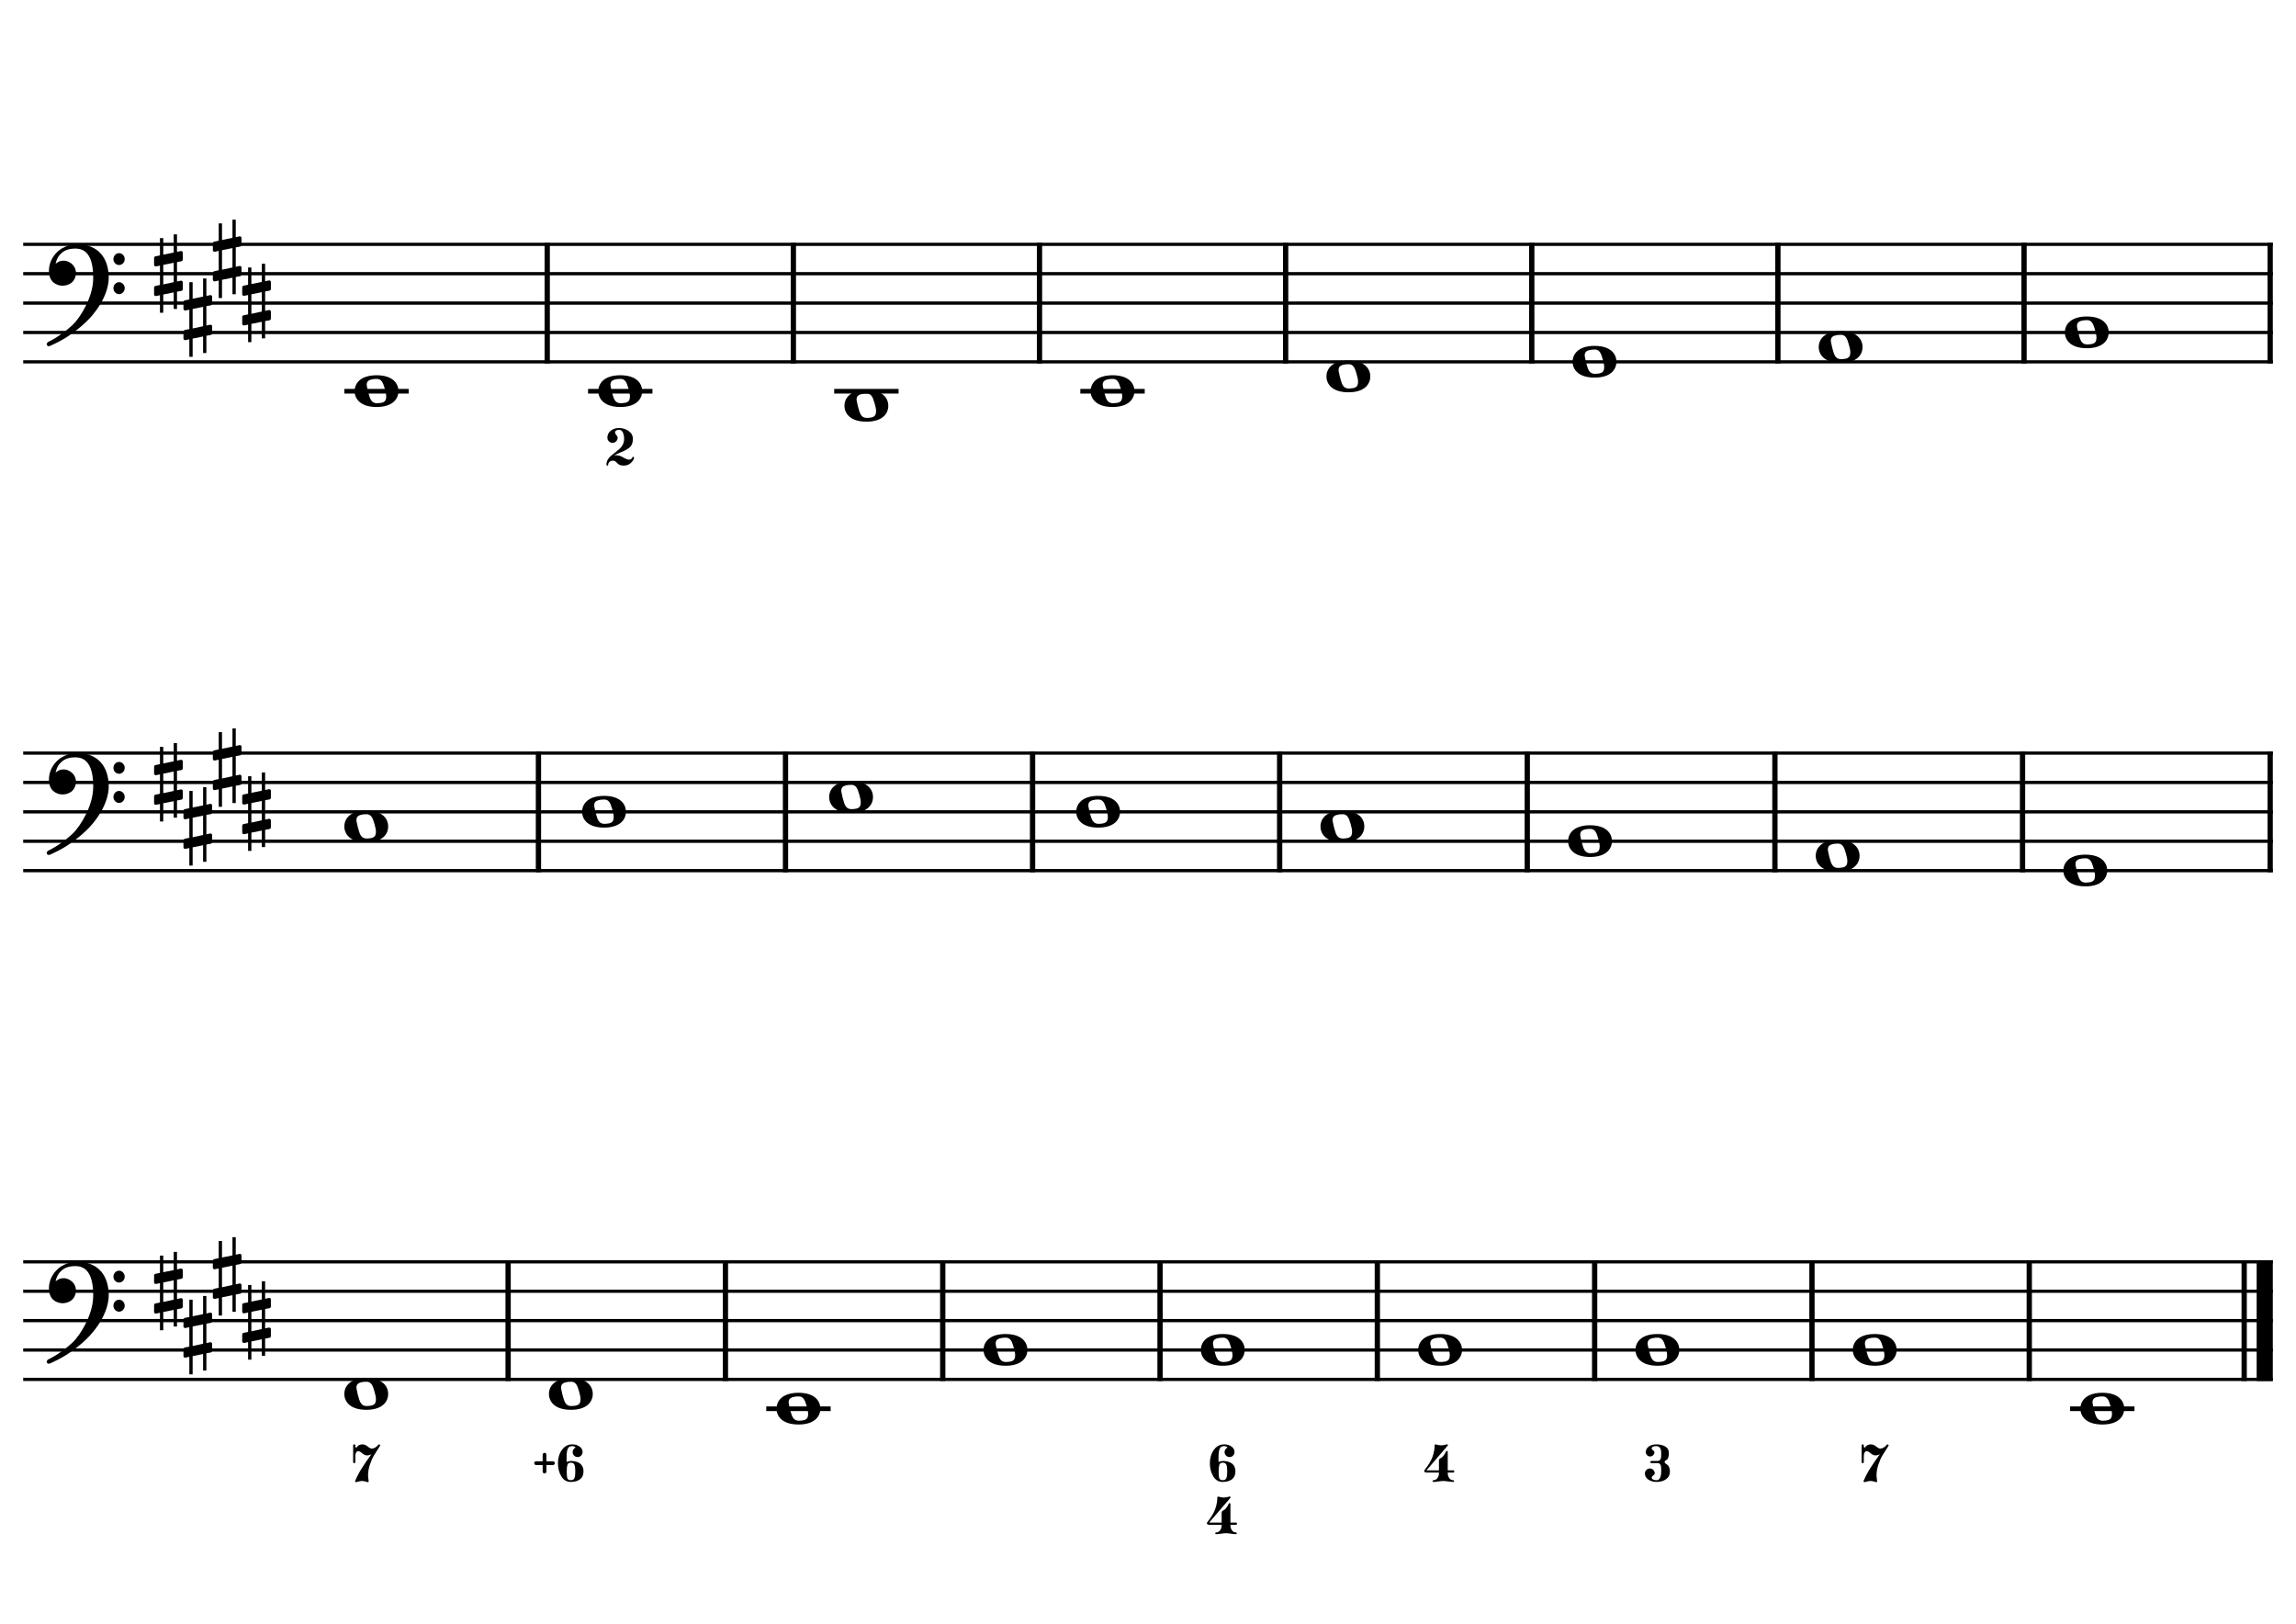 <?xml version="1.0" encoding="UTF-8" standalone="no"?>
<svg width="4209.44px" height="2976.38px" viewBox="0 0 4209.44 2976.38"
 xmlns="http://www.w3.org/2000/svg" xmlns:xlink="http://www.w3.org/1999/xlink" version="1.2" baseProfile="tiny">
<title>Exercices Accords Glissants (6)</title>
<desc>Generated by MuseScore 3.6.2</desc>
<polyline class="StaffLines" fill="none" stroke="#000000" stroke-width="5.92" stroke-linejoin="bevel" points="42.52,447.874 4166.93,447.874"/>
<polyline class="StaffLines" fill="none" stroke="#000000" stroke-width="5.92" stroke-linejoin="bevel" points="42.52,501.732 4166.93,501.732"/>
<polyline class="StaffLines" fill="none" stroke="#000000" stroke-width="5.92" stroke-linejoin="bevel" points="42.52,555.59 4166.93,555.59"/>
<polyline class="StaffLines" fill="none" stroke="#000000" stroke-width="5.92" stroke-linejoin="bevel" points="42.52,609.449 4166.93,609.449"/>
<polyline class="StaffLines" fill="none" stroke="#000000" stroke-width="5.92" stroke-linejoin="bevel" points="42.52,663.307 4166.93,663.307"/>
<polyline class="StaffLines" fill="none" stroke="#000000" stroke-width="5.92" stroke-linejoin="bevel" points="42.52,1380.47 4166.93,1380.47"/>
<polyline class="StaffLines" fill="none" stroke="#000000" stroke-width="5.92" stroke-linejoin="bevel" points="42.52,1434.33 4166.93,1434.33"/>
<polyline class="StaffLines" fill="none" stroke="#000000" stroke-width="5.92" stroke-linejoin="bevel" points="42.52,1488.19 4166.93,1488.19"/>
<polyline class="StaffLines" fill="none" stroke="#000000" stroke-width="5.92" stroke-linejoin="bevel" points="42.52,1542.05 4166.93,1542.05"/>
<polyline class="StaffLines" fill="none" stroke="#000000" stroke-width="5.92" stroke-linejoin="bevel" points="42.52,1595.91 4166.93,1595.91"/>
<polyline class="StaffLines" fill="none" stroke="#000000" stroke-width="5.92" stroke-linejoin="bevel" points="42.52,2313.07 4166.93,2313.07"/>
<polyline class="StaffLines" fill="none" stroke="#000000" stroke-width="5.92" stroke-linejoin="bevel" points="42.52,2366.93 4166.93,2366.93"/>
<polyline class="StaffLines" fill="none" stroke="#000000" stroke-width="5.92" stroke-linejoin="bevel" points="42.52,2420.79 4166.93,2420.79"/>
<polyline class="StaffLines" fill="none" stroke="#000000" stroke-width="5.92" stroke-linejoin="bevel" points="42.52,2474.65 4166.93,2474.65"/>
<polyline class="StaffLines" fill="none" stroke="#000000" stroke-width="5.92" stroke-linejoin="bevel" points="42.52,2528.51 4166.93,2528.51"/>
<polyline class="BarLine" fill="none" stroke="#000000" stroke-width="9.69" stroke-linejoin="bevel" points="1003.27,444.912 1003.27,666.269"/>
<polyline class="BarLine" fill="none" stroke="#000000" stroke-width="9.69" stroke-linejoin="bevel" points="1454.53,444.912 1454.53,666.269"/>
<polyline class="BarLine" fill="none" stroke="#000000" stroke-width="9.69" stroke-linejoin="bevel" points="1905.79,444.912 1905.79,666.269"/>
<polyline class="BarLine" fill="none" stroke="#000000" stroke-width="9.69" stroke-linejoin="bevel" points="2357.05,444.912 2357.05,666.269"/>
<polyline class="BarLine" fill="none" stroke="#000000" stroke-width="9.69" stroke-linejoin="bevel" points="2808.31,444.912 2808.31,666.269"/>
<polyline class="BarLine" fill="none" stroke="#000000" stroke-width="9.69" stroke-linejoin="bevel" points="3259.57,444.912 3259.57,666.269"/>
<polyline class="BarLine" fill="none" stroke="#000000" stroke-width="9.69" stroke-linejoin="bevel" points="3710.83,444.912 3710.83,666.269"/>
<polyline class="BarLine" fill="none" stroke="#000000" stroke-width="9.69" stroke-linejoin="bevel" points="4162.08,444.912 4162.08,666.269"/>
<polyline class="BarLine" fill="none" stroke="#000000" stroke-width="9.69" stroke-linejoin="bevel" points="987.164,1377.51 987.164,1598.87"/>
<polyline class="BarLine" fill="none" stroke="#000000" stroke-width="9.69" stroke-linejoin="bevel" points="1440.13,1377.51 1440.13,1598.87"/>
<polyline class="BarLine" fill="none" stroke="#000000" stroke-width="9.69" stroke-linejoin="bevel" points="1893.1,1377.51 1893.1,1598.87"/>
<polyline class="BarLine" fill="none" stroke="#000000" stroke-width="9.69" stroke-linejoin="bevel" points="2346.07,1377.51 2346.07,1598.87"/>
<polyline class="BarLine" fill="none" stroke="#000000" stroke-width="9.69" stroke-linejoin="bevel" points="2800.07,1377.51 2800.07,1598.87"/>
<polyline class="BarLine" fill="none" stroke="#000000" stroke-width="9.69" stroke-linejoin="bevel" points="3254.08,1377.51 3254.08,1598.87"/>
<polyline class="BarLine" fill="none" stroke="#000000" stroke-width="9.69" stroke-linejoin="bevel" points="3708.08,1377.51 3708.08,1598.87"/>
<polyline class="BarLine" fill="none" stroke="#000000" stroke-width="9.69" stroke-linejoin="bevel" points="4162.08,1377.51 4162.08,1598.87"/>
<polyline class="BarLine" fill="none" stroke="#000000" stroke-width="9.69" stroke-linejoin="bevel" points="931.569,2310.11 931.569,2531.47"/>
<polyline class="BarLine" fill="none" stroke="#000000" stroke-width="9.69" stroke-linejoin="bevel" points="1329.98,2310.11 1329.98,2531.47"/>
<polyline class="BarLine" fill="none" stroke="#000000" stroke-width="9.69" stroke-linejoin="bevel" points="1728.39,2310.11 1728.39,2531.47"/>
<polyline class="BarLine" fill="none" stroke="#000000" stroke-width="9.69" stroke-linejoin="bevel" points="2126.79,2310.11 2126.79,2531.47"/>
<polyline class="BarLine" fill="none" stroke="#000000" stroke-width="9.69" stroke-linejoin="bevel" points="2525.2,2310.11 2525.2,2531.47"/>
<polyline class="BarLine" fill="none" stroke="#000000" stroke-width="9.69" stroke-linejoin="bevel" points="2923.61,2310.11 2923.61,2531.47"/>
<polyline class="BarLine" fill="none" stroke="#000000" stroke-width="9.69" stroke-linejoin="bevel" points="3322.02,2310.11 3322.02,2531.47"/>
<polyline class="BarLine" fill="none" stroke="#000000" stroke-width="9.69" stroke-linejoin="bevel" points="3720.43,2310.11 3720.43,2531.47"/>
<polyline class="BarLine" fill="none" stroke="#000000" stroke-width="9.69" stroke-linejoin="bevel" points="4114.42,2310.11 4114.42,2531.47"/>
<polyline class="BarLine" fill="none" stroke="#000000" stroke-width="29.62" stroke-linejoin="bevel" points="4152.12,2310.11 4152.12,2531.47"/>
<polyline class="LedgerLine" fill="none" stroke="#000000" stroke-width="8.62" stroke-linejoin="bevel" points="631.291,717.165 749.342,717.165"/>
<polyline class="LedgerLine" fill="none" stroke="#000000" stroke-width="8.62" stroke-linejoin="bevel" points="1078.13,717.165 1196.18,717.165"/>
<polyline class="LedgerLine" fill="none" stroke="#000000" stroke-width="8.62" stroke-linejoin="bevel" points="1529.39,717.165 1647.44,717.165"/>
<polyline class="LedgerLine" fill="none" stroke="#000000" stroke-width="8.62" stroke-linejoin="bevel" points="1980.65,717.165 2098.7,717.165"/>
<polyline class="LedgerLine" fill="none" stroke="#000000" stroke-width="8.62" stroke-linejoin="bevel" points="1404.84,2582.36 1522.89,2582.36"/>
<polyline class="LedgerLine" fill="none" stroke="#000000" stroke-width="8.62" stroke-linejoin="bevel" points="3795.29,2582.36 3913.34,2582.36"/>
<path class="Note" transform="matrix(2.154,0,0,2.154,650.142,717.165)" d="M18.7,-13.6 C4.9,-13.6 0,-6.6 0,-0.1 C0,6.4 4.9,13.4 18.7,13.4 C32.5,13.4 37.3,6.4 37.3,-0.1 C37.3,-6.6 32.5,-13.6 18.7,-13.6 M10.4,-4.5 C10.3,-4.9 10.3,-5.3 10.3,-5.7 C10.3,-6.5 10.5,-7.3 10.9,-8 C11.6,-9 12.8,-9.7 14.3,-10 C15.6,-10.3 16.3,-10.5 18.9,-10.5 L19,-10.5 C23,-10.5 24.3,-6.8 25.4,-3 L25.7,-2 C26.5,0.6 26.9,2.8 26.9,4.5 C26.9,5.7 26.7,6.8 26.3,7.6 C25.7,8.7 24.7,9.4 23,9.8 C22.1,10 20.6,10.1 20.6,10.1 C20.1,10.1 19.7,10.2 19.3,10.2 C16.1,10.2 14.1,9 12.7,4.7 C11.5,1 11.3,-0.1 10.4,-4.5"/>
<path class="Note" transform="matrix(2.154,0,0,2.154,1096.98,717.165)" d="M18.7,-13.6 C4.9,-13.6 0,-6.6 0,-0.1 C0,6.4 4.9,13.4 18.7,13.4 C32.5,13.4 37.3,6.4 37.3,-0.1 C37.3,-6.6 32.5,-13.6 18.7,-13.6 M10.4,-4.5 C10.3,-4.9 10.3,-5.3 10.3,-5.7 C10.3,-6.5 10.5,-7.3 10.9,-8 C11.6,-9 12.8,-9.7 14.3,-10 C15.6,-10.3 16.3,-10.5 18.9,-10.5 L19,-10.5 C23,-10.5 24.3,-6.8 25.4,-3 L25.7,-2 C26.5,0.6 26.9,2.8 26.9,4.5 C26.9,5.7 26.7,6.8 26.3,7.6 C25.7,8.7 24.7,9.4 23,9.8 C22.1,10 20.6,10.1 20.6,10.1 C20.1,10.1 19.7,10.2 19.3,10.2 C16.1,10.2 14.1,9 12.7,4.7 C11.5,1 11.3,-0.1 10.4,-4.5"/>
<path class="Note" transform="matrix(2.154,0,0,2.154,1548.24,744.094)" d="M18.7,-13.6 C4.9,-13.6 0,-6.6 0,-0.1 C0,6.4 4.9,13.4 18.7,13.4 C32.5,13.4 37.3,6.4 37.3,-0.1 C37.3,-6.6 32.5,-13.6 18.7,-13.6 M10.4,-4.5 C10.3,-4.9 10.3,-5.3 10.3,-5.7 C10.3,-6.5 10.5,-7.3 10.9,-8 C11.6,-9 12.8,-9.7 14.3,-10 C15.6,-10.3 16.3,-10.5 18.9,-10.5 L19,-10.5 C23,-10.5 24.3,-6.8 25.4,-3 L25.7,-2 C26.5,0.6 26.9,2.8 26.9,4.5 C26.9,5.7 26.7,6.8 26.3,7.6 C25.7,8.7 24.7,9.4 23,9.8 C22.1,10 20.6,10.1 20.6,10.1 C20.1,10.1 19.7,10.2 19.3,10.2 C16.1,10.2 14.1,9 12.7,4.7 C11.5,1 11.3,-0.1 10.4,-4.5"/>
<path class="Note" transform="matrix(2.154,0,0,2.154,1999.5,717.165)" d="M18.7,-13.6 C4.9,-13.6 0,-6.6 0,-0.1 C0,6.4 4.9,13.4 18.7,13.4 C32.5,13.4 37.3,6.4 37.3,-0.1 C37.3,-6.6 32.5,-13.6 18.7,-13.6 M10.4,-4.5 C10.3,-4.9 10.3,-5.3 10.3,-5.7 C10.3,-6.5 10.5,-7.3 10.9,-8 C11.6,-9 12.8,-9.7 14.3,-10 C15.6,-10.3 16.3,-10.5 18.9,-10.5 L19,-10.5 C23,-10.5 24.3,-6.8 25.4,-3 L25.7,-2 C26.5,0.6 26.9,2.8 26.9,4.5 C26.9,5.7 26.7,6.8 26.3,7.6 C25.7,8.7 24.7,9.4 23,9.8 C22.1,10 20.6,10.1 20.6,10.1 C20.1,10.1 19.7,10.2 19.3,10.2 C16.1,10.2 14.1,9 12.7,4.7 C11.5,1 11.3,-0.1 10.4,-4.5"/>
<path class="Note" transform="matrix(2.154,0,0,2.154,2431.91,690.236)" d="M18.7,-13.6 C4.9,-13.6 0,-6.6 0,-0.1 C0,6.4 4.9,13.4 18.7,13.4 C32.5,13.4 37.3,6.4 37.3,-0.1 C37.3,-6.6 32.5,-13.6 18.7,-13.6 M10.4,-4.5 C10.3,-4.9 10.3,-5.3 10.3,-5.7 C10.3,-6.5 10.5,-7.3 10.9,-8 C11.6,-9 12.8,-9.7 14.3,-10 C15.6,-10.3 16.3,-10.5 18.9,-10.5 L19,-10.5 C23,-10.5 24.3,-6.8 25.4,-3 L25.7,-2 C26.5,0.6 26.9,2.8 26.9,4.5 C26.9,5.7 26.7,6.8 26.3,7.6 C25.7,8.7 24.7,9.4 23,9.8 C22.1,10 20.6,10.1 20.6,10.1 C20.1,10.1 19.7,10.2 19.3,10.2 C16.1,10.2 14.1,9 12.7,4.7 C11.5,1 11.3,-0.1 10.4,-4.5"/>
<path class="Note" transform="matrix(2.154,0,0,2.154,2883.17,663.307)" d="M18.7,-13.6 C4.9,-13.6 0,-6.6 0,-0.1 C0,6.4 4.9,13.4 18.7,13.4 C32.5,13.4 37.3,6.4 37.3,-0.1 C37.3,-6.6 32.5,-13.6 18.7,-13.6 M10.4,-4.5 C10.3,-4.9 10.3,-5.3 10.3,-5.7 C10.3,-6.5 10.5,-7.3 10.9,-8 C11.6,-9 12.8,-9.7 14.3,-10 C15.6,-10.3 16.3,-10.5 18.9,-10.5 L19,-10.5 C23,-10.5 24.3,-6.8 25.4,-3 L25.7,-2 C26.5,0.6 26.9,2.8 26.9,4.5 C26.9,5.7 26.7,6.8 26.3,7.6 C25.7,8.7 24.7,9.4 23,9.8 C22.1,10 20.6,10.1 20.6,10.1 C20.1,10.1 19.7,10.2 19.3,10.2 C16.1,10.2 14.1,9 12.7,4.7 C11.5,1 11.3,-0.1 10.4,-4.5"/>
<path class="Note" transform="matrix(2.154,0,0,2.154,3334.43,636.378)" d="M18.7,-13.6 C4.9,-13.6 0,-6.6 0,-0.1 C0,6.4 4.9,13.4 18.7,13.4 C32.5,13.4 37.3,6.4 37.3,-0.1 C37.3,-6.6 32.5,-13.6 18.7,-13.6 M10.4,-4.5 C10.3,-4.9 10.3,-5.3 10.3,-5.7 C10.3,-6.5 10.5,-7.3 10.9,-8 C11.6,-9 12.8,-9.7 14.3,-10 C15.6,-10.3 16.3,-10.5 18.9,-10.5 L19,-10.5 C23,-10.5 24.3,-6.8 25.4,-3 L25.7,-2 C26.5,0.6 26.9,2.8 26.9,4.5 C26.9,5.7 26.7,6.8 26.3,7.6 C25.7,8.7 24.7,9.4 23,9.8 C22.1,10 20.6,10.1 20.6,10.1 C20.1,10.1 19.7,10.2 19.3,10.2 C16.1,10.2 14.1,9 12.7,4.7 C11.5,1 11.3,-0.1 10.4,-4.5"/>
<path class="Note" transform="matrix(2.154,0,0,2.154,3785.69,609.449)" d="M18.7,-13.6 C4.9,-13.6 0,-6.6 0,-0.1 C0,6.4 4.9,13.4 18.7,13.4 C32.5,13.4 37.3,6.4 37.3,-0.1 C37.3,-6.6 32.5,-13.6 18.7,-13.6 M10.4,-4.5 C10.3,-4.9 10.3,-5.3 10.3,-5.7 C10.3,-6.5 10.5,-7.3 10.9,-8 C11.6,-9 12.8,-9.7 14.3,-10 C15.6,-10.3 16.3,-10.5 18.9,-10.5 L19,-10.5 C23,-10.5 24.3,-6.8 25.4,-3 L25.7,-2 C26.5,0.6 26.9,2.8 26.9,4.5 C26.9,5.7 26.7,6.8 26.3,7.6 C25.7,8.7 24.7,9.4 23,9.8 C22.1,10 20.6,10.1 20.6,10.1 C20.1,10.1 19.7,10.2 19.3,10.2 C16.1,10.2 14.1,9 12.7,4.7 C11.5,1 11.3,-0.1 10.4,-4.5"/>
<path class="Note" transform="matrix(2.154,0,0,2.154,631.291,1515.12)" d="M18.7,-13.6 C4.9,-13.6 0,-6.6 0,-0.1 C0,6.4 4.9,13.4 18.7,13.4 C32.5,13.4 37.3,6.4 37.3,-0.1 C37.3,-6.6 32.5,-13.6 18.7,-13.6 M10.4,-4.5 C10.3,-4.9 10.3,-5.3 10.3,-5.7 C10.3,-6.5 10.5,-7.3 10.9,-8 C11.6,-9 12.8,-9.7 14.3,-10 C15.6,-10.3 16.3,-10.5 18.9,-10.5 L19,-10.5 C23,-10.5 24.3,-6.8 25.4,-3 L25.7,-2 C26.5,0.6 26.9,2.8 26.9,4.5 C26.9,5.7 26.7,6.8 26.3,7.6 C25.7,8.7 24.7,9.4 23,9.8 C22.1,10 20.6,10.1 20.6,10.1 C20.1,10.1 19.7,10.2 19.3,10.2 C16.1,10.2 14.1,9 12.7,4.7 C11.5,1 11.3,-0.1 10.4,-4.5"/>
<path class="Note" transform="matrix(2.154,0,0,2.154,1067.2,1488.19)" d="M18.7,-13.6 C4.9,-13.6 0,-6.6 0,-0.1 C0,6.4 4.9,13.4 18.7,13.4 C32.5,13.4 37.3,6.4 37.3,-0.1 C37.3,-6.6 32.5,-13.6 18.7,-13.6 M10.4,-4.5 C10.3,-4.9 10.3,-5.3 10.3,-5.7 C10.3,-6.5 10.5,-7.3 10.9,-8 C11.6,-9 12.8,-9.7 14.3,-10 C15.6,-10.3 16.3,-10.5 18.9,-10.5 L19,-10.5 C23,-10.5 24.3,-6.8 25.4,-3 L25.7,-2 C26.5,0.6 26.9,2.8 26.9,4.5 C26.9,5.7 26.7,6.8 26.3,7.6 C25.7,8.7 24.7,9.4 23,9.8 C22.1,10 20.6,10.1 20.6,10.1 C20.1,10.1 19.7,10.2 19.3,10.2 C16.1,10.2 14.1,9 12.7,4.7 C11.5,1 11.3,-0.1 10.4,-4.5"/>
<path class="Note" transform="matrix(2.154,0,0,2.154,1520.17,1461.26)" d="M18.7,-13.6 C4.9,-13.6 0,-6.6 0,-0.1 C0,6.4 4.9,13.4 18.7,13.4 C32.5,13.4 37.3,6.4 37.3,-0.1 C37.3,-6.6 32.5,-13.6 18.7,-13.6 M10.4,-4.5 C10.3,-4.9 10.3,-5.3 10.3,-5.7 C10.3,-6.5 10.5,-7.3 10.9,-8 C11.6,-9 12.8,-9.7 14.3,-10 C15.6,-10.3 16.3,-10.5 18.9,-10.5 L19,-10.5 C23,-10.5 24.3,-6.8 25.4,-3 L25.7,-2 C26.5,0.6 26.9,2.8 26.9,4.5 C26.9,5.7 26.7,6.8 26.3,7.6 C25.7,8.7 24.7,9.4 23,9.8 C22.1,10 20.6,10.1 20.6,10.1 C20.1,10.1 19.7,10.2 19.3,10.2 C16.1,10.2 14.1,9 12.7,4.7 C11.5,1 11.3,-0.1 10.4,-4.5"/>
<path class="Note" transform="matrix(2.154,0,0,2.154,1973.14,1488.19)" d="M18.7,-13.6 C4.9,-13.6 0,-6.6 0,-0.1 C0,6.4 4.9,13.4 18.7,13.4 C32.5,13.4 37.3,6.4 37.3,-0.1 C37.3,-6.6 32.5,-13.6 18.7,-13.6 M10.4,-4.5 C10.3,-4.9 10.3,-5.3 10.3,-5.7 C10.3,-6.5 10.5,-7.3 10.9,-8 C11.6,-9 12.8,-9.7 14.3,-10 C15.6,-10.3 16.3,-10.5 18.9,-10.5 L19,-10.5 C23,-10.5 24.3,-6.8 25.4,-3 L25.7,-2 C26.5,0.6 26.9,2.8 26.9,4.5 C26.9,5.7 26.7,6.8 26.3,7.6 C25.7,8.7 24.7,9.4 23,9.8 C22.1,10 20.6,10.1 20.6,10.1 C20.1,10.1 19.7,10.2 19.3,10.2 C16.1,10.2 14.1,9 12.7,4.7 C11.5,1 11.3,-0.1 10.4,-4.5"/>
<path class="Note" transform="matrix(2.154,0,0,2.154,2420.93,1515.12)" d="M18.7,-13.6 C4.9,-13.6 0,-6.6 0,-0.1 C0,6.4 4.9,13.4 18.7,13.4 C32.5,13.4 37.3,6.4 37.3,-0.1 C37.3,-6.6 32.5,-13.6 18.7,-13.6 M10.4,-4.5 C10.3,-4.9 10.3,-5.3 10.3,-5.7 C10.3,-6.5 10.5,-7.3 10.9,-8 C11.6,-9 12.8,-9.7 14.3,-10 C15.6,-10.3 16.3,-10.5 18.9,-10.5 L19,-10.5 C23,-10.5 24.3,-6.8 25.4,-3 L25.7,-2 C26.5,0.6 26.9,2.8 26.9,4.5 C26.9,5.7 26.7,6.8 26.3,7.6 C25.7,8.7 24.7,9.4 23,9.8 C22.1,10 20.6,10.1 20.6,10.1 C20.1,10.1 19.7,10.2 19.3,10.2 C16.1,10.2 14.1,9 12.7,4.7 C11.5,1 11.3,-0.1 10.4,-4.5"/>
<path class="Note" transform="matrix(2.154,0,0,2.154,2874.94,1542.05)" d="M18.7,-13.6 C4.9,-13.6 0,-6.6 0,-0.1 C0,6.4 4.9,13.4 18.7,13.4 C32.5,13.4 37.3,6.4 37.3,-0.1 C37.3,-6.6 32.5,-13.6 18.7,-13.6 M10.4,-4.5 C10.3,-4.9 10.3,-5.3 10.3,-5.7 C10.3,-6.5 10.5,-7.3 10.9,-8 C11.6,-9 12.8,-9.7 14.3,-10 C15.6,-10.3 16.3,-10.5 18.9,-10.5 L19,-10.5 C23,-10.5 24.3,-6.8 25.4,-3 L25.7,-2 C26.5,0.6 26.9,2.8 26.9,4.5 C26.9,5.7 26.7,6.8 26.3,7.6 C25.7,8.7 24.7,9.4 23,9.8 C22.1,10 20.6,10.1 20.6,10.1 C20.1,10.1 19.7,10.2 19.3,10.2 C16.1,10.2 14.1,9 12.7,4.7 C11.5,1 11.3,-0.1 10.4,-4.5"/>
<path class="Note" transform="matrix(2.154,0,0,2.154,3328.94,1568.98)" d="M18.7,-13.6 C4.9,-13.6 0,-6.6 0,-0.1 C0,6.4 4.9,13.4 18.7,13.4 C32.5,13.4 37.3,6.4 37.3,-0.1 C37.3,-6.6 32.5,-13.6 18.7,-13.6 M10.4,-4.5 C10.3,-4.9 10.3,-5.3 10.3,-5.7 C10.3,-6.5 10.5,-7.3 10.9,-8 C11.6,-9 12.8,-9.7 14.3,-10 C15.6,-10.3 16.3,-10.5 18.9,-10.5 L19,-10.5 C23,-10.5 24.3,-6.8 25.4,-3 L25.7,-2 C26.5,0.6 26.9,2.8 26.9,4.5 C26.9,5.7 26.7,6.8 26.3,7.6 C25.7,8.7 24.7,9.4 23,9.8 C22.1,10 20.6,10.1 20.6,10.1 C20.1,10.1 19.7,10.2 19.3,10.2 C16.1,10.2 14.1,9 12.7,4.7 C11.5,1 11.3,-0.1 10.4,-4.5"/>
<path class="Note" transform="matrix(2.154,0,0,2.154,3782.94,1595.91)" d="M18.7,-13.6 C4.9,-13.6 0,-6.6 0,-0.1 C0,6.4 4.9,13.4 18.7,13.4 C32.5,13.4 37.3,6.4 37.3,-0.1 C37.3,-6.6 32.5,-13.6 18.7,-13.6 M10.4,-4.5 C10.3,-4.9 10.3,-5.3 10.3,-5.7 C10.3,-6.5 10.5,-7.3 10.9,-8 C11.6,-9 12.8,-9.7 14.3,-10 C15.6,-10.3 16.3,-10.5 18.9,-10.5 L19,-10.5 C23,-10.5 24.3,-6.8 25.4,-3 L25.7,-2 C26.5,0.6 26.9,2.8 26.9,4.5 C26.9,5.7 26.7,6.8 26.3,7.6 C25.7,8.7 24.7,9.4 23,9.8 C22.1,10 20.6,10.1 20.6,10.1 C20.1,10.1 19.7,10.2 19.3,10.2 C16.1,10.2 14.1,9 12.7,4.7 C11.5,1 11.3,-0.1 10.4,-4.5"/>
<path class="Note" transform="matrix(2.154,0,0,2.154,631.291,2555.43)" d="M18.7,-13.6 C4.9,-13.6 0,-6.6 0,-0.1 C0,6.4 4.9,13.4 18.7,13.4 C32.5,13.4 37.3,6.4 37.3,-0.1 C37.3,-6.6 32.5,-13.6 18.7,-13.6 M10.4,-4.5 C10.3,-4.9 10.3,-5.3 10.3,-5.7 C10.3,-6.5 10.5,-7.3 10.9,-8 C11.6,-9 12.8,-9.7 14.3,-10 C15.6,-10.3 16.3,-10.5 18.9,-10.5 L19,-10.5 C23,-10.5 24.3,-6.8 25.4,-3 L25.7,-2 C26.5,0.6 26.9,2.8 26.9,4.5 C26.9,5.7 26.7,6.8 26.3,7.6 C25.7,8.7 24.7,9.4 23,9.8 C22.1,10 20.6,10.1 20.6,10.1 C20.1,10.1 19.7,10.2 19.3,10.2 C16.1,10.2 14.1,9 12.7,4.7 C11.5,1 11.3,-0.1 10.4,-4.5"/>
<path class="Note" transform="matrix(2.154,0,0,2.154,1006.43,2555.43)" d="M18.7,-13.6 C4.9,-13.6 0,-6.6 0,-0.1 C0,6.4 4.9,13.4 18.7,13.4 C32.5,13.4 37.3,6.4 37.3,-0.1 C37.3,-6.6 32.5,-13.6 18.7,-13.6 M10.4,-4.5 C10.3,-4.9 10.3,-5.3 10.3,-5.7 C10.3,-6.5 10.5,-7.3 10.9,-8 C11.6,-9 12.8,-9.7 14.3,-10 C15.6,-10.3 16.3,-10.5 18.9,-10.5 L19,-10.5 C23,-10.5 24.3,-6.8 25.4,-3 L25.7,-2 C26.5,0.6 26.9,2.8 26.9,4.5 C26.9,5.7 26.7,6.8 26.3,7.6 C25.7,8.7 24.7,9.4 23,9.8 C22.1,10 20.6,10.1 20.6,10.1 C20.1,10.1 19.7,10.2 19.3,10.2 C16.1,10.2 14.1,9 12.7,4.7 C11.5,1 11.3,-0.1 10.4,-4.5"/>
<path class="Note" transform="matrix(2.154,0,0,2.154,1423.69,2582.36)" d="M18.7,-13.6 C4.9,-13.6 0,-6.6 0,-0.1 C0,6.4 4.9,13.4 18.7,13.4 C32.5,13.4 37.3,6.4 37.3,-0.1 C37.3,-6.6 32.5,-13.6 18.7,-13.6 M10.4,-4.5 C10.3,-4.9 10.3,-5.3 10.3,-5.7 C10.3,-6.5 10.5,-7.3 10.9,-8 C11.6,-9 12.8,-9.7 14.3,-10 C15.6,-10.3 16.3,-10.5 18.9,-10.5 L19,-10.5 C23,-10.5 24.3,-6.8 25.4,-3 L25.7,-2 C26.5,0.6 26.9,2.8 26.9,4.5 C26.9,5.7 26.7,6.8 26.3,7.6 C25.7,8.7 24.7,9.4 23,9.8 C22.1,10 20.6,10.1 20.6,10.1 C20.1,10.1 19.7,10.2 19.3,10.2 C16.1,10.2 14.1,9 12.7,4.7 C11.5,1 11.3,-0.1 10.4,-4.5"/>
<path class="Note" transform="matrix(2.154,0,0,2.154,1803.25,2474.65)" d="M18.7,-13.6 C4.9,-13.6 0,-6.6 0,-0.1 C0,6.4 4.9,13.4 18.7,13.4 C32.5,13.4 37.3,6.4 37.3,-0.1 C37.3,-6.6 32.5,-13.6 18.7,-13.6 M10.4,-4.5 C10.3,-4.9 10.3,-5.3 10.3,-5.7 C10.3,-6.5 10.5,-7.3 10.9,-8 C11.6,-9 12.8,-9.7 14.3,-10 C15.6,-10.3 16.3,-10.5 18.9,-10.5 L19,-10.5 C23,-10.5 24.3,-6.8 25.4,-3 L25.7,-2 C26.5,0.6 26.9,2.8 26.9,4.5 C26.9,5.7 26.7,6.8 26.3,7.6 C25.7,8.7 24.7,9.4 23,9.8 C22.1,10 20.6,10.1 20.6,10.1 C20.1,10.1 19.7,10.2 19.3,10.2 C16.1,10.2 14.1,9 12.7,4.7 C11.5,1 11.3,-0.1 10.4,-4.5"/>
<path class="Note" transform="matrix(2.154,0,0,2.154,2201.66,2474.65)" d="M18.7,-13.6 C4.9,-13.6 0,-6.6 0,-0.1 C0,6.4 4.9,13.4 18.7,13.4 C32.5,13.4 37.3,6.4 37.3,-0.1 C37.3,-6.6 32.5,-13.6 18.7,-13.6 M10.4,-4.5 C10.3,-4.9 10.3,-5.3 10.3,-5.7 C10.3,-6.5 10.5,-7.3 10.9,-8 C11.6,-9 12.8,-9.7 14.3,-10 C15.6,-10.3 16.3,-10.5 18.9,-10.5 L19,-10.5 C23,-10.5 24.3,-6.8 25.4,-3 L25.7,-2 C26.5,0.6 26.9,2.8 26.9,4.5 C26.9,5.7 26.7,6.8 26.3,7.6 C25.7,8.7 24.7,9.4 23,9.8 C22.1,10 20.6,10.1 20.6,10.1 C20.1,10.1 19.7,10.2 19.3,10.2 C16.1,10.2 14.1,9 12.7,4.7 C11.5,1 11.3,-0.1 10.4,-4.5"/>
<path class="Note" transform="matrix(2.154,0,0,2.154,2600.07,2474.65)" d="M18.7,-13.6 C4.9,-13.6 0,-6.6 0,-0.1 C0,6.4 4.9,13.4 18.7,13.4 C32.5,13.4 37.3,6.4 37.3,-0.1 C37.3,-6.6 32.5,-13.6 18.7,-13.6 M10.4,-4.5 C10.3,-4.9 10.3,-5.3 10.3,-5.7 C10.3,-6.5 10.5,-7.3 10.9,-8 C11.6,-9 12.8,-9.7 14.3,-10 C15.6,-10.3 16.3,-10.5 18.9,-10.5 L19,-10.5 C23,-10.5 24.3,-6.8 25.4,-3 L25.7,-2 C26.5,0.6 26.9,2.8 26.9,4.5 C26.9,5.7 26.7,6.8 26.3,7.6 C25.7,8.7 24.7,9.4 23,9.8 C22.1,10 20.6,10.1 20.6,10.1 C20.1,10.1 19.7,10.2 19.3,10.2 C16.1,10.2 14.1,9 12.7,4.7 C11.5,1 11.3,-0.1 10.4,-4.5"/>
<path class="Note" transform="matrix(2.154,0,0,2.154,2998.47,2474.65)" d="M18.7,-13.6 C4.9,-13.6 0,-6.6 0,-0.1 C0,6.4 4.9,13.4 18.7,13.4 C32.5,13.4 37.3,6.4 37.3,-0.1 C37.3,-6.6 32.5,-13.6 18.7,-13.6 M10.4,-4.5 C10.3,-4.9 10.3,-5.3 10.3,-5.7 C10.3,-6.5 10.5,-7.3 10.9,-8 C11.6,-9 12.8,-9.7 14.3,-10 C15.6,-10.3 16.3,-10.5 18.9,-10.5 L19,-10.5 C23,-10.5 24.3,-6.8 25.4,-3 L25.7,-2 C26.5,0.6 26.9,2.8 26.9,4.5 C26.9,5.7 26.7,6.8 26.3,7.6 C25.7,8.7 24.7,9.4 23,9.8 C22.1,10 20.6,10.1 20.6,10.1 C20.1,10.1 19.7,10.2 19.3,10.2 C16.1,10.2 14.1,9 12.7,4.7 C11.5,1 11.3,-0.1 10.4,-4.5"/>
<path class="Note" transform="matrix(2.154,0,0,2.154,3396.88,2474.65)" d="M18.7,-13.6 C4.9,-13.6 0,-6.6 0,-0.1 C0,6.4 4.9,13.4 18.7,13.4 C32.5,13.4 37.3,6.4 37.3,-0.1 C37.3,-6.6 32.5,-13.6 18.7,-13.6 M10.4,-4.5 C10.3,-4.9 10.3,-5.3 10.3,-5.7 C10.3,-6.5 10.5,-7.3 10.9,-8 C11.6,-9 12.8,-9.7 14.3,-10 C15.6,-10.3 16.3,-10.5 18.9,-10.5 L19,-10.5 C23,-10.5 24.3,-6.8 25.4,-3 L25.7,-2 C26.5,0.6 26.9,2.8 26.9,4.5 C26.9,5.7 26.7,6.8 26.3,7.6 C25.7,8.7 24.7,9.4 23,9.8 C22.1,10 20.6,10.1 20.6,10.1 C20.1,10.1 19.7,10.2 19.3,10.2 C16.1,10.2 14.1,9 12.7,4.7 C11.5,1 11.3,-0.1 10.4,-4.5"/>
<path class="Note" transform="matrix(2.154,0,0,2.154,3814.14,2582.36)" d="M18.7,-13.6 C4.9,-13.6 0,-6.6 0,-0.1 C0,6.4 4.9,13.4 18.7,13.4 C32.5,13.4 37.3,6.4 37.3,-0.1 C37.3,-6.6 32.5,-13.6 18.7,-13.6 M10.4,-4.5 C10.3,-4.9 10.3,-5.3 10.3,-5.7 C10.3,-6.5 10.5,-7.3 10.9,-8 C11.6,-9 12.8,-9.7 14.3,-10 C15.6,-10.3 16.3,-10.5 18.9,-10.5 L19,-10.5 C23,-10.5 24.3,-6.8 25.4,-3 L25.7,-2 C26.5,0.6 26.9,2.8 26.9,4.5 C26.9,5.7 26.7,6.8 26.3,7.6 C25.7,8.7 24.7,9.4 23,9.8 C22.1,10 20.6,10.1 20.6,10.1 C20.1,10.1 19.7,10.2 19.3,10.2 C16.1,10.2 14.1,9 12.7,4.7 C11.5,1 11.3,-0.1 10.4,-4.5"/>
<path class="Clef" transform="matrix(2.154,0,0,2.154,85.606,501.732)" d="M25.4,-25.1 C17.8,-25.1 11.7,-20.7 11.6,-20.7 C5.8,-16.4 3.5,-11.3 2.6,-7.8 C2.1,-6 1.9,-4.2 1.9,-2.5 C1.9,-0.1 2.3,2.1 3.2,4 C4.4,6.7 6.7,8.6 9.7,9.6 C10.9,10 12.2,10.2 13.5,10.2 C15.7,10.2 18,9.6 19.9,8.5 C23,6.8 24.9,3.2 24.9,-0.7 C24.9,-4.2 23.1,-7.4 20.1,-9.3 C18,-10.7 16,-11.1 14.3,-11.1 C13.1,-11.1 12,-10.9 11.1,-10.6 C10.1,-10.2 8.4,-9.2 7.6,-8.5 C7.9,-10.4 9.1,-13.3 10.2,-14.9 C11.3,-16.5 13.5,-18.5 15.2,-19.4 C17.7,-20.8 20.9,-21.4 24.4,-21.4 C34.6,-21.4 39.6,-13.2 39.6,3.6 C39.6,12.9 36.1,21.8 33.1,27.7 C29.8,34.3 25.4,40.6 21.5,44.1 C11.1,53.6 1.3,58.1 1.2,58.1 C1.2,58.1 -0.3,59 0.1,60.5 C0.4,61.5 1.3,61.7 1.9,61.7 C2,61.7 2.3,61.6 2.4,61.6 C2.5,61.6 13.9,56.9 23,49.8 C28.1,46.1 32.7,42.1 36.7,37.8 C40.3,33.9 43.4,29.7 45.9,25.5 C50.3,18 52.8,10.2 52.8,3.5 C52.8,-4.8 50.6,-11.7 46.5,-16.6 C41.8,-22.2 34.7,-25.1 25.4,-25.1 M56.8,-12.4 C56.8,-9.6 59,-7.4 61.6,-7.4 C64.2,-7.4 66.4,-9.6 66.4,-12.4 C66.4,-15.2 64.2,-17.5 61.6,-17.5 C59,-17.5 56.8,-15.2 56.8,-12.4 M56.8,12.3 C56.8,15.1 59,17.4 61.6,17.4 C64.2,17.4 66.4,15.1 66.4,12.3 C66.4,9.5 64.2,7.2 61.6,7.2 C59,7.2 56.8,9.5 56.8,12.3"/>
<path class="Clef" transform="matrix(2.154,0,0,2.154,85.606,1434.33)" d="M25.4,-25.1 C17.8,-25.1 11.7,-20.7 11.6,-20.7 C5.8,-16.4 3.5,-11.3 2.6,-7.8 C2.1,-6 1.9,-4.2 1.9,-2.5 C1.9,-0.1 2.3,2.1 3.2,4 C4.4,6.7 6.7,8.6 9.7,9.6 C10.9,10 12.2,10.2 13.5,10.2 C15.7,10.2 18,9.6 19.9,8.5 C23,6.8 24.9,3.2 24.9,-0.7 C24.9,-4.2 23.1,-7.4 20.1,-9.3 C18,-10.7 16,-11.1 14.3,-11.1 C13.1,-11.1 12,-10.9 11.1,-10.6 C10.1,-10.2 8.4,-9.2 7.6,-8.5 C7.9,-10.4 9.1,-13.3 10.2,-14.9 C11.3,-16.5 13.5,-18.5 15.2,-19.4 C17.7,-20.8 20.9,-21.4 24.4,-21.4 C34.6,-21.4 39.6,-13.2 39.6,3.6 C39.6,12.9 36.1,21.8 33.1,27.7 C29.8,34.3 25.4,40.6 21.5,44.1 C11.1,53.6 1.3,58.1 1.2,58.1 C1.2,58.1 -0.3,59 0.1,60.5 C0.4,61.5 1.3,61.7 1.9,61.7 C2,61.7 2.3,61.6 2.4,61.6 C2.5,61.6 13.9,56.9 23,49.8 C28.1,46.1 32.7,42.1 36.7,37.8 C40.3,33.9 43.4,29.7 45.9,25.5 C50.3,18 52.8,10.2 52.8,3.5 C52.8,-4.8 50.6,-11.7 46.5,-16.6 C41.8,-22.2 34.7,-25.1 25.4,-25.1 M56.8,-12.4 C56.8,-9.6 59,-7.4 61.6,-7.4 C64.2,-7.4 66.4,-9.6 66.4,-12.4 C66.4,-15.2 64.2,-17.5 61.6,-17.5 C59,-17.5 56.8,-15.2 56.8,-12.4 M56.8,12.3 C56.8,15.1 59,17.4 61.6,17.4 C64.2,17.4 66.4,15.1 66.4,12.3 C66.4,9.5 64.2,7.2 61.6,7.2 C59,7.2 56.8,9.5 56.8,12.3"/>
<path class="Clef" transform="matrix(2.154,0,0,2.154,85.606,2366.93)" d="M25.4,-25.1 C17.8,-25.1 11.7,-20.7 11.6,-20.7 C5.8,-16.4 3.5,-11.3 2.6,-7.8 C2.1,-6 1.9,-4.2 1.9,-2.5 C1.9,-0.1 2.3,2.1 3.2,4 C4.4,6.7 6.7,8.6 9.7,9.6 C10.9,10 12.2,10.2 13.5,10.2 C15.7,10.2 18,9.6 19.9,8.5 C23,6.8 24.9,3.2 24.9,-0.7 C24.9,-4.2 23.1,-7.4 20.1,-9.3 C18,-10.7 16,-11.1 14.3,-11.1 C13.1,-11.1 12,-10.9 11.1,-10.6 C10.1,-10.2 8.4,-9.2 7.6,-8.5 C7.9,-10.4 9.1,-13.3 10.2,-14.9 C11.3,-16.5 13.5,-18.5 15.2,-19.4 C17.7,-20.8 20.9,-21.4 24.4,-21.4 C34.6,-21.4 39.6,-13.2 39.6,3.6 C39.6,12.9 36.1,21.8 33.1,27.7 C29.8,34.3 25.4,40.6 21.5,44.1 C11.1,53.6 1.3,58.1 1.2,58.1 C1.2,58.1 -0.3,59 0.1,60.5 C0.4,61.5 1.3,61.7 1.9,61.7 C2,61.7 2.3,61.6 2.4,61.6 C2.5,61.6 13.9,56.9 23,49.8 C28.1,46.1 32.7,42.1 36.7,37.8 C40.3,33.9 43.4,29.7 45.9,25.5 C50.3,18 52.8,10.2 52.8,3.5 C52.8,-4.8 50.6,-11.7 46.5,-16.6 C41.8,-22.2 34.7,-25.1 25.4,-25.1 M56.8,-12.4 C56.8,-9.6 59,-7.4 61.6,-7.4 C64.2,-7.4 66.4,-9.6 66.4,-12.4 C66.4,-15.2 64.2,-17.5 61.6,-17.5 C59,-17.5 56.8,-15.2 56.8,-12.4 M56.8,12.3 C56.8,15.1 59,17.4 61.6,17.4 C64.2,17.4 66.4,15.1 66.4,12.3 C66.4,9.5 64.2,7.2 61.6,7.2 C59,7.2 56.8,9.5 56.8,12.3"/>
<path class="KeySig" transform="matrix(2.154,0,0,2.154,444.083,555.59)" d="M23.3,-10.6 C23.9,-10.7 24.4,-11.4 24.4,-12 L24.4,-17.9 C24.4,-18.7 23.8,-19.3 23,-19.3 L22.8,-19.3 L19.5,-18.6 L19.5,-33.5 L16.7,-33.5 L16.7,-18 L7.8,-16.2 L7.8,-30.3 L5,-30.3 L5,-15.6 L1.1,-14.8 C0.5,-14.7 0,-14 0,-13.4 L0,-13.2 L0,-7.4 L0,-7.6 C0,-6.8 0.6,-6.2 1.4,-6.2 L1.7,-6.2 L5,-6.9 L5,9.6 L1.1,10.4 C0.5,10.5 0,11.2 0,11.8 L0,17.6 C0,18.4 0.6,19 1.4,19 L1.7,19 L5,18.3 L5,33.2 L7.8,33.2 L7.8,17.7 L16.7,15.9 L16.7,30 L19.5,30 L19.5,15.3 L23.3,14.6 C23.9,14.5 24.4,13.8 24.4,13.2 L24.4,7.3 C24.4,6.5 23.8,5.9 23,5.9 L22.8,5.9 L19.5,6.6 L19.5,-9.9 L23.3,-10.6 M7.8,9.1 L7.8,-7.5 L16.7,-9.3 L16.7,7.2 L7.8,9.1 "/>
<path class="KeySig" transform="matrix(2.154,0,0,2.154,390.225,474.803)" d="M23.3,-10.6 C23.9,-10.7 24.4,-11.4 24.4,-12 L24.4,-17.9 C24.4,-18.7 23.8,-19.3 23,-19.3 L22.8,-19.3 L19.5,-18.6 L19.5,-33.5 L16.7,-33.5 L16.7,-18 L7.8,-16.2 L7.8,-30.3 L5,-30.3 L5,-15.6 L1.1,-14.8 C0.5,-14.7 0,-14 0,-13.4 L0,-13.2 L0,-7.4 L0,-7.6 C0,-6.8 0.6,-6.2 1.4,-6.2 L1.7,-6.2 L5,-6.9 L5,9.6 L1.1,10.4 C0.5,10.5 0,11.2 0,11.8 L0,17.6 C0,18.4 0.6,19 1.4,19 L1.7,19 L5,18.3 L5,33.2 L7.8,33.2 L7.8,17.7 L16.7,15.9 L16.7,30 L19.5,30 L19.5,15.3 L23.3,14.6 C23.9,14.5 24.4,13.8 24.4,13.2 L24.4,7.3 C24.4,6.5 23.8,5.9 23,5.9 L22.8,5.9 L19.5,6.6 L19.5,-9.9 L23.3,-10.6 M7.8,9.1 L7.8,-7.5 L16.7,-9.3 L16.7,7.2 L7.8,9.1 "/>
<path class="KeySig" transform="matrix(2.154,0,0,2.154,336.367,582.52)" d="M23.3,-10.6 C23.9,-10.7 24.4,-11.4 24.4,-12 L24.4,-17.9 C24.4,-18.7 23.8,-19.3 23,-19.3 L22.8,-19.3 L19.5,-18.6 L19.5,-33.5 L16.7,-33.5 L16.7,-18 L7.8,-16.2 L7.8,-30.3 L5,-30.3 L5,-15.6 L1.1,-14.8 C0.5,-14.7 0,-14 0,-13.4 L0,-13.2 L0,-7.4 L0,-7.6 C0,-6.8 0.6,-6.2 1.4,-6.2 L1.7,-6.2 L5,-6.9 L5,9.6 L1.1,10.4 C0.5,10.5 0,11.2 0,11.8 L0,17.6 C0,18.4 0.6,19 1.4,19 L1.7,19 L5,18.3 L5,33.2 L7.8,33.2 L7.8,17.7 L16.7,15.9 L16.7,30 L19.5,30 L19.5,15.3 L23.3,14.6 C23.9,14.5 24.4,13.8 24.4,13.2 L24.4,7.3 C24.4,6.5 23.8,5.9 23,5.9 L22.8,5.9 L19.5,6.6 L19.5,-9.9 L23.3,-10.6 M7.8,9.1 L7.8,-7.5 L16.7,-9.3 L16.7,7.2 L7.8,9.1 "/>
<path class="KeySig" transform="matrix(2.154,0,0,2.154,282.509,501.732)" d="M23.3,-10.6 C23.9,-10.7 24.4,-11.4 24.4,-12 L24.4,-17.9 C24.4,-18.7 23.8,-19.3 23,-19.3 L22.8,-19.3 L19.5,-18.6 L19.5,-33.5 L16.7,-33.5 L16.7,-18 L7.8,-16.2 L7.8,-30.3 L5,-30.3 L5,-15.6 L1.1,-14.8 C0.5,-14.7 0,-14 0,-13.4 L0,-13.2 L0,-7.4 L0,-7.6 C0,-6.8 0.6,-6.2 1.4,-6.2 L1.7,-6.2 L5,-6.9 L5,9.6 L1.1,10.4 C0.5,10.5 0,11.2 0,11.8 L0,17.6 C0,18.4 0.6,19 1.4,19 L1.7,19 L5,18.3 L5,33.2 L7.8,33.2 L7.8,17.7 L16.7,15.9 L16.7,30 L19.5,30 L19.5,15.3 L23.3,14.6 C23.9,14.5 24.4,13.8 24.4,13.2 L24.4,7.3 C24.4,6.5 23.8,5.9 23,5.9 L22.8,5.9 L19.5,6.6 L19.5,-9.9 L23.3,-10.6 M7.8,9.1 L7.8,-7.5 L16.7,-9.3 L16.7,7.2 L7.8,9.1 "/>
<path class="KeySig" transform="matrix(2.154,0,0,2.154,444.083,1488.19)" d="M23.3,-10.6 C23.9,-10.7 24.4,-11.4 24.4,-12 L24.4,-17.9 C24.4,-18.7 23.8,-19.3 23,-19.3 L22.8,-19.3 L19.5,-18.6 L19.5,-33.5 L16.7,-33.5 L16.7,-18 L7.8,-16.2 L7.8,-30.3 L5,-30.3 L5,-15.6 L1.1,-14.8 C0.5,-14.7 0,-14 0,-13.4 L0,-13.2 L0,-7.4 L0,-7.6 C0,-6.8 0.6,-6.2 1.4,-6.2 L1.7,-6.2 L5,-6.9 L5,9.6 L1.1,10.4 C0.5,10.5 0,11.2 0,11.8 L0,17.6 C0,18.4 0.6,19 1.4,19 L1.7,19 L5,18.3 L5,33.2 L7.8,33.2 L7.8,17.7 L16.7,15.9 L16.7,30 L19.5,30 L19.5,15.3 L23.3,14.6 C23.9,14.5 24.4,13.8 24.4,13.2 L24.4,7.3 C24.4,6.5 23.8,5.9 23,5.9 L22.8,5.9 L19.5,6.6 L19.5,-9.9 L23.3,-10.6 M7.8,9.1 L7.8,-7.5 L16.7,-9.3 L16.7,7.2 L7.8,9.1 "/>
<path class="KeySig" transform="matrix(2.154,0,0,2.154,390.225,1407.4)" d="M23.3,-10.6 C23.9,-10.7 24.4,-11.4 24.4,-12 L24.4,-17.9 C24.4,-18.7 23.8,-19.3 23,-19.3 L22.8,-19.3 L19.5,-18.6 L19.5,-33.5 L16.7,-33.5 L16.7,-18 L7.8,-16.2 L7.8,-30.3 L5,-30.3 L5,-15.6 L1.1,-14.8 C0.5,-14.7 0,-14 0,-13.4 L0,-13.2 L0,-7.4 L0,-7.6 C0,-6.8 0.6,-6.2 1.4,-6.2 L1.7,-6.2 L5,-6.9 L5,9.6 L1.1,10.4 C0.5,10.5 0,11.2 0,11.8 L0,17.6 C0,18.4 0.6,19 1.4,19 L1.7,19 L5,18.3 L5,33.2 L7.8,33.2 L7.8,17.7 L16.7,15.9 L16.7,30 L19.5,30 L19.5,15.3 L23.3,14.6 C23.9,14.5 24.4,13.8 24.4,13.2 L24.4,7.3 C24.4,6.5 23.8,5.9 23,5.9 L22.8,5.9 L19.5,6.6 L19.5,-9.9 L23.3,-10.6 M7.8,9.1 L7.8,-7.5 L16.7,-9.3 L16.7,7.2 L7.8,9.1 "/>
<path class="KeySig" transform="matrix(2.154,0,0,2.154,336.367,1515.12)" d="M23.3,-10.6 C23.9,-10.7 24.4,-11.4 24.4,-12 L24.4,-17.9 C24.4,-18.7 23.8,-19.3 23,-19.3 L22.8,-19.3 L19.5,-18.6 L19.5,-33.5 L16.7,-33.5 L16.7,-18 L7.8,-16.2 L7.8,-30.3 L5,-30.3 L5,-15.6 L1.1,-14.8 C0.5,-14.7 0,-14 0,-13.4 L0,-13.2 L0,-7.4 L0,-7.6 C0,-6.8 0.6,-6.2 1.4,-6.2 L1.7,-6.2 L5,-6.9 L5,9.6 L1.1,10.4 C0.5,10.5 0,11.2 0,11.8 L0,17.6 C0,18.4 0.6,19 1.4,19 L1.7,19 L5,18.3 L5,33.2 L7.8,33.2 L7.8,17.7 L16.7,15.9 L16.7,30 L19.5,30 L19.5,15.3 L23.3,14.6 C23.9,14.5 24.4,13.8 24.4,13.2 L24.4,7.3 C24.4,6.5 23.8,5.9 23,5.9 L22.8,5.9 L19.5,6.6 L19.5,-9.9 L23.3,-10.6 M7.8,9.1 L7.8,-7.5 L16.7,-9.3 L16.7,7.2 L7.8,9.1 "/>
<path class="KeySig" transform="matrix(2.154,0,0,2.154,282.509,1434.33)" d="M23.3,-10.6 C23.9,-10.7 24.4,-11.4 24.4,-12 L24.4,-17.9 C24.4,-18.7 23.8,-19.3 23,-19.3 L22.8,-19.3 L19.5,-18.6 L19.5,-33.5 L16.7,-33.5 L16.7,-18 L7.8,-16.2 L7.8,-30.3 L5,-30.3 L5,-15.6 L1.1,-14.8 C0.5,-14.7 0,-14 0,-13.4 L0,-13.2 L0,-7.4 L0,-7.6 C0,-6.8 0.6,-6.2 1.4,-6.2 L1.7,-6.2 L5,-6.9 L5,9.6 L1.1,10.4 C0.5,10.5 0,11.2 0,11.8 L0,17.6 C0,18.4 0.6,19 1.4,19 L1.7,19 L5,18.3 L5,33.2 L7.8,33.2 L7.8,17.7 L16.7,15.9 L16.7,30 L19.5,30 L19.5,15.3 L23.3,14.6 C23.9,14.5 24.4,13.8 24.4,13.2 L24.4,7.3 C24.4,6.5 23.8,5.9 23,5.9 L22.8,5.9 L19.5,6.6 L19.5,-9.9 L23.3,-10.6 M7.8,9.1 L7.8,-7.5 L16.7,-9.3 L16.7,7.2 L7.8,9.1 "/>
<path class="KeySig" transform="matrix(2.154,0,0,2.154,444.083,2420.79)" d="M23.3,-10.6 C23.9,-10.7 24.4,-11.4 24.4,-12 L24.4,-17.9 C24.4,-18.7 23.8,-19.3 23,-19.3 L22.8,-19.3 L19.5,-18.6 L19.5,-33.5 L16.7,-33.5 L16.7,-18 L7.8,-16.2 L7.8,-30.3 L5,-30.3 L5,-15.6 L1.1,-14.8 C0.5,-14.7 0,-14 0,-13.4 L0,-13.2 L0,-7.4 L0,-7.6 C0,-6.8 0.6,-6.2 1.4,-6.2 L1.7,-6.2 L5,-6.9 L5,9.6 L1.1,10.4 C0.5,10.5 0,11.2 0,11.8 L0,17.6 C0,18.4 0.6,19 1.4,19 L1.7,19 L5,18.3 L5,33.2 L7.8,33.2 L7.8,17.7 L16.7,15.9 L16.7,30 L19.5,30 L19.5,15.3 L23.3,14.6 C23.9,14.5 24.4,13.8 24.4,13.2 L24.4,7.3 C24.4,6.5 23.8,5.9 23,5.9 L22.8,5.9 L19.5,6.6 L19.5,-9.9 L23.3,-10.6 M7.8,9.1 L7.8,-7.5 L16.7,-9.3 L16.7,7.2 L7.8,9.1 "/>
<path class="KeySig" transform="matrix(2.154,0,0,2.154,390.225,2340)" d="M23.3,-10.6 C23.9,-10.7 24.4,-11.4 24.4,-12 L24.4,-17.9 C24.4,-18.7 23.8,-19.3 23,-19.3 L22.8,-19.3 L19.5,-18.6 L19.5,-33.5 L16.7,-33.5 L16.7,-18 L7.8,-16.2 L7.8,-30.3 L5,-30.3 L5,-15.6 L1.1,-14.8 C0.5,-14.7 0,-14 0,-13.4 L0,-13.2 L0,-7.4 L0,-7.6 C0,-6.8 0.6,-6.2 1.4,-6.2 L1.7,-6.2 L5,-6.9 L5,9.6 L1.1,10.4 C0.5,10.5 0,11.2 0,11.8 L0,17.6 C0,18.4 0.6,19 1.4,19 L1.7,19 L5,18.3 L5,33.2 L7.8,33.2 L7.8,17.7 L16.7,15.9 L16.7,30 L19.5,30 L19.5,15.3 L23.3,14.6 C23.9,14.5 24.4,13.8 24.4,13.2 L24.4,7.3 C24.4,6.5 23.8,5.9 23,5.9 L22.8,5.9 L19.5,6.6 L19.5,-9.9 L23.3,-10.6 M7.8,9.1 L7.8,-7.5 L16.7,-9.3 L16.7,7.2 L7.8,9.1 "/>
<path class="KeySig" transform="matrix(2.154,0,0,2.154,336.367,2447.72)" d="M23.3,-10.6 C23.9,-10.7 24.4,-11.4 24.4,-12 L24.4,-17.9 C24.4,-18.7 23.8,-19.3 23,-19.3 L22.8,-19.3 L19.5,-18.6 L19.5,-33.5 L16.7,-33.5 L16.7,-18 L7.8,-16.2 L7.8,-30.3 L5,-30.3 L5,-15.6 L1.1,-14.8 C0.5,-14.7 0,-14 0,-13.4 L0,-13.2 L0,-7.4 L0,-7.6 C0,-6.8 0.6,-6.2 1.4,-6.2 L1.7,-6.2 L5,-6.9 L5,9.6 L1.1,10.4 C0.5,10.5 0,11.2 0,11.8 L0,17.6 C0,18.4 0.6,19 1.4,19 L1.7,19 L5,18.3 L5,33.2 L7.8,33.2 L7.8,17.7 L16.7,15.9 L16.7,30 L19.5,30 L19.5,15.3 L23.3,14.6 C23.9,14.5 24.4,13.8 24.4,13.2 L24.4,7.3 C24.4,6.5 23.8,5.9 23,5.9 L22.8,5.9 L19.5,6.6 L19.5,-9.9 L23.3,-10.6 M7.8,9.1 L7.8,-7.5 L16.7,-9.3 L16.7,7.2 L7.8,9.1 "/>
<path class="KeySig" transform="matrix(2.154,0,0,2.154,282.509,2366.93)" d="M23.3,-10.6 C23.9,-10.7 24.4,-11.4 24.4,-12 L24.4,-17.9 C24.4,-18.7 23.8,-19.3 23,-19.3 L22.8,-19.3 L19.5,-18.6 L19.5,-33.5 L16.7,-33.5 L16.7,-18 L7.8,-16.2 L7.8,-30.3 L5,-30.3 L5,-15.6 L1.1,-14.8 C0.5,-14.7 0,-14 0,-13.4 L0,-13.2 L0,-7.4 L0,-7.6 C0,-6.8 0.6,-6.2 1.4,-6.2 L1.7,-6.2 L5,-6.9 L5,9.6 L1.1,10.4 C0.5,10.5 0,11.2 0,11.8 L0,17.6 C0,18.4 0.6,19 1.4,19 L1.7,19 L5,18.3 L5,33.2 L7.8,33.2 L7.8,17.7 L16.7,15.9 L16.7,30 L19.5,30 L19.5,15.3 L23.3,14.6 C23.9,14.5 24.4,13.8 24.4,13.2 L24.4,7.3 C24.4,6.5 23.8,5.9 23,5.9 L22.8,5.9 L19.5,6.6 L19.5,-9.9 L23.3,-10.6 M7.8,9.1 L7.8,-7.5 L16.7,-9.3 L16.7,7.2 L7.8,9.1 "/>
<path class="FiguredBass" d="M1143.46,853.459 C1138.03,853.459 1134.08,851.947 1131.62,848.924 C1130.72,847.804 1129.58,846.768 1128.18,845.816 C1126.78,844.865 1125.24,844.389 1123.56,844.389 C1121.37,844.389 1119.41,845.075 1117.68,846.446 C1115.94,847.818 1115.07,849.652 1115.07,851.947 C1115.07,852.955 1114.57,853.459 1113.56,853.459 C1112.44,853.459 1111.88,852.955 1111.88,851.947 C1111.88,848.532 1112.68,845.411 1114.28,842.583 C1115.87,839.756 1117.87,837.376 1120.28,835.444 C1122.69,833.513 1125.29,831.441 1128.09,829.23 C1130.89,827.018 1133.48,824.876 1135.86,822.805 C1138.24,820.733 1140.23,818.116 1141.82,814.952 C1143.42,811.789 1144.22,808.331 1144.22,804.58 C1144.22,799.877 1143.45,795.902 1141.91,792.654 C1140.37,789.407 1137.95,787.783 1134.64,787.783 C1132.74,787.783 1131.09,788.245 1129.69,789.169 C1128.29,790.093 1127.59,791.311 1127.59,792.822 C1127.59,793.998 1128.39,795.538 1129.98,797.441 C1131.58,799.345 1132.37,800.941 1132.37,802.229 C1132.37,804.916 1131.46,807.17 1129.65,808.989 C1127.83,810.809 1125.63,811.719 1123.05,811.719 C1120.36,811.719 1118.11,810.781 1116.29,808.905 C1114.47,807.03 1113.56,804.804 1113.56,802.229 C1113.56,797.078 1115.62,792.85 1119.74,789.547 C1123.85,786.244 1128.82,784.592 1134.64,784.592 C1141.53,784.592 1147.53,786.454 1152.66,790.177 C1157.78,793.9 1160.34,798.701 1160.34,804.58 C1160.34,808.555 1159.63,811.999 1158.2,814.91 C1156.77,817.822 1154.73,820.173 1152.07,821.965 C1149.41,823.757 1146.75,825.282 1144.09,826.542 C1141.43,827.802 1138.31,829.16 1134.73,830.615 C1131.14,832.071 1128.26,833.499 1126.08,834.899 C1127.25,834.619 1128.46,834.479 1129.69,834.479 C1133.83,834.479 1138.14,835.822 1142.62,838.51 C1147.1,841.197 1150.63,842.541 1153.2,842.541 C1154.66,842.541 1155.85,842.275 1156.77,841.743 C1157.7,841.211 1158.3,840.623 1158.58,839.98 C1158.86,839.336 1159.18,838.734 1159.54,838.174 C1159.91,837.614 1160.31,837.334 1160.76,837.334 C1161.88,837.334 1162.44,837.894 1162.44,839.014 C1162.44,841.421 1160.71,844.431 1157.23,848.042 C1153.76,851.653 1149.17,853.459 1143.46,853.459"/>
<path class="FiguredBass" d="M653.078,2653.85 C653.246,2653.85 653.61,2653.49 654.169,2652.76 C656.577,2649.34 659.936,2647.64 664.248,2647.64 C667.719,2647.64 670.994,2648.92 674.074,2651.5 C677.153,2654.07 679.701,2655.36 681.716,2655.36 C683.9,2655.36 685.972,2654.72 687.931,2653.43 C689.891,2652.14 691.445,2650.86 692.592,2649.57 C693.74,2648.28 694.482,2647.64 694.818,2647.64 C695.378,2647.64 695.882,2647.82 696.33,2648.18 C696.778,2648.55 697.002,2649.01 697.002,2649.57 C697.002,2649.96 695.854,2651.89 693.558,2655.36 C691.263,2658.83 688.715,2662.85 685.916,2667.41 C683.116,2671.98 680.569,2677.67 678.273,2684.51 C675.977,2691.34 674.83,2697.86 674.83,2704.07 C674.83,2706.48 675.082,2709.25 675.585,2712.39 C675.977,2714.8 675.977,2716.17 675.585,2716.5 C675.306,2716.78 674.83,2716.92 674.158,2716.92 C673.878,2716.92 672.576,2716.56 670.252,2715.83 C667.929,2715.1 665.703,2714.74 663.576,2714.74 C661.672,2714.74 659.474,2715.1 656.983,2715.83 C654.491,2716.56 653.106,2716.92 652.826,2716.92 C652.21,2716.92 651.706,2716.67 651.314,2716.17 C650.922,2715.66 650.866,2715.13 651.146,2714.57 C654.449,2706.68 658.467,2698.99 663.198,2691.52 C667.929,2684.04 673.85,2675.43 680.96,2665.69 C678.273,2667.15 675.557,2667.88 672.814,2667.88 C669.903,2667.88 666.963,2666.57 663.996,2663.97 C661.028,2661.37 658.593,2660.07 656.689,2660.07 C655.289,2660.07 654.071,2660.86 653.036,2662.46 C652,2664.05 651.482,2666.45 651.482,2669.64 L651.482,2679.97 C651.482,2681.37 650.838,2682.07 649.55,2682.07 C648.151,2682.07 647.451,2681.37 647.451,2679.97 L647.451,2649.74 C647.451,2648.34 648.151,2647.64 649.55,2647.64 C650.838,2647.64 651.482,2648.34 651.482,2649.74 L651.482,2651.67 C651.482,2652.12 651.594,2652.51 651.818,2652.84 C652.49,2653.51 652.91,2653.85 653.078,2653.85"/>
<path class="FiguredBass" d="M1000.77,2699.96 C1000.15,2700.63 999.339,2700.97 998.331,2700.97 C997.323,2700.97 996.497,2700.62 995.854,2699.92 C995.21,2699.22 994.888,2698.42 994.888,2697.52 L994.888,2685.51 L982.878,2685.51 C981.87,2685.51 981.044,2685.16 980.4,2684.46 C979.757,2683.76 979.435,2682.97 979.435,2682.07 C979.435,2681.17 979.757,2680.38 980.4,2679.68 C981.044,2678.98 981.87,2678.63 982.878,2678.63 L994.888,2678.63 L994.888,2666.62 C994.888,2665.72 995.21,2664.92 995.854,2664.22 C996.497,2663.52 997.323,2663.17 998.331,2663.17 C999.339,2663.17 1000.16,2663.52 1000.81,2664.22 C1001.45,2664.92 1001.77,2665.72 1001.77,2666.62 L1001.77,2678.63 L1013.78,2678.63 C1014.79,2678.63 1015.62,2678.98 1016.26,2679.68 C1016.91,2680.38 1017.23,2681.17 1017.23,2682.07 C1017.23,2682.97 1016.91,2683.76 1016.26,2684.46 C1015.62,2685.16 1014.79,2685.51 1013.78,2685.51 L1001.77,2685.51 L1001.77,2697.52 C1001.77,2698.42 1001.44,2699.23 1000.77,2699.96 M1049.13,2650.83 C1044.99,2650.83 1042.23,2652.49 1040.86,2655.82 C1039.49,2659.16 1038.8,2663.87 1038.8,2669.98 L1038.8,2679.89 C1041.71,2678.71 1044.23,2678.09 1046.36,2678.04 C1053.64,2678.04 1059.36,2679.65 1063.53,2682.87 C1067.7,2686.09 1069.79,2690.87 1069.79,2697.23 C1069.79,2703.58 1067.68,2708.38 1063.45,2711.63 C1059.22,2714.88 1053.53,2716.5 1046.36,2716.5 C1039.02,2716.5 1033.28,2713.1 1029.14,2706.3 C1025,2699.5 1022.93,2691.42 1022.93,2682.07 C1022.93,2672.78 1025.33,2664.71 1030.15,2657.88 C1034.96,2651.05 1041.29,2647.64 1049.13,2647.64 C1054.28,2647.64 1058.73,2648.94 1062.48,2651.54 C1066.23,2654.14 1068.11,2657.57 1068.11,2661.83 C1068.11,2664.29 1067.21,2666.42 1065.42,2668.21 C1063.63,2670 1061.49,2670.9 1059,2670.9 C1056.51,2670.9 1054.37,2670 1052.57,2668.21 C1050.78,2666.42 1049.89,2664.29 1049.89,2661.83 C1049.89,2659.42 1050.78,2657.29 1052.57,2655.45 C1053.19,2654.72 1054.06,2654.1 1055.18,2653.6 C1054.9,2652.87 1054.34,2652.31 1053.5,2651.92 C1052.27,2651.19 1050.81,2650.83 1049.13,2650.83 M1053.25,2685.18 C1052.24,2682.55 1050.03,2681.23 1046.61,2681.23 C1043.2,2681.23 1041.08,2682.55 1040.27,2685.18 C1039.46,2687.81 1039.05,2691.81 1039.05,2697.19 C1039.05,2703.51 1039.46,2707.77 1040.27,2709.95 C1041.08,2712.14 1043.2,2713.23 1046.61,2713.23 C1050.03,2713.23 1052.24,2711.91 1053.25,2709.28 C1054.25,2706.65 1054.76,2702.63 1054.76,2697.23 C1054.76,2691.83 1054.25,2687.81 1053.25,2685.18"/>
<path class="FiguredBass" d="M2244.36,2650.83 C2240.21,2650.83 2237.46,2652.49 2236.08,2655.82 C2234.71,2659.16 2234.03,2663.87 2234.03,2669.98 L2234.03,2679.89 C2236.94,2678.71 2239.46,2678.09 2241.58,2678.04 C2248.86,2678.04 2254.59,2679.65 2258.76,2682.87 C2262.93,2686.09 2265.02,2690.87 2265.02,2697.23 C2265.02,2703.58 2262.9,2708.38 2258.68,2711.63 C2254.45,2714.88 2248.75,2716.5 2241.58,2716.5 C2234.25,2716.5 2228.51,2713.1 2224.37,2706.3 C2220.22,2699.5 2218.15,2691.42 2218.15,2682.07 C2218.15,2672.78 2220.56,2664.71 2225.38,2657.88 C2230.19,2651.05 2236.52,2647.64 2244.36,2647.64 C2249.51,2647.64 2253.96,2648.94 2257.71,2651.54 C2261.46,2654.14 2263.34,2657.57 2263.34,2661.83 C2263.34,2664.29 2262.44,2666.42 2260.65,2668.21 C2258.86,2670 2256.72,2670.9 2254.22,2670.9 C2251.73,2670.9 2249.59,2670 2247.8,2668.21 C2246.01,2666.42 2245.11,2664.29 2245.11,2661.83 C2245.11,2659.42 2246.01,2657.29 2247.8,2655.45 C2248.42,2654.72 2249.28,2654.1 2250.4,2653.6 C2250.12,2652.87 2249.56,2652.31 2248.72,2651.92 C2247.49,2651.19 2246.04,2650.83 2244.36,2650.83 M2248.47,2685.18 C2247.46,2682.55 2245.25,2681.23 2241.84,2681.23 C2238.42,2681.23 2236.31,2682.55 2235.5,2685.18 C2234.68,2687.81 2234.28,2691.81 2234.28,2697.19 C2234.28,2703.51 2234.68,2707.77 2235.5,2709.95 C2236.31,2712.14 2238.42,2713.23 2241.84,2713.23 C2245.25,2713.23 2247.46,2711.91 2248.47,2709.28 C2249.48,2706.65 2249.98,2702.63 2249.98,2697.23 C2249.98,2691.83 2249.48,2687.81 2248.47,2685.18"/>
<path class="FiguredBass" d="M2243.77,2745.13 C2245.9,2745.13 2248.14,2744.83 2250.49,2744.21 L2254.27,2743.2 C2254.99,2743.2 2255.57,2743.48 2255.99,2744.04 C2256.41,2744.6 2256.37,2745.11 2255.86,2745.55 L2216.81,2790.99 L2239.74,2790.99 L2239.74,2773.02 C2239.74,2771.73 2240.09,2770.74 2240.79,2770.04 C2241.49,2769.34 2242.38,2768.78 2243.47,2768.36 C2244.57,2767.94 2245.99,2766.69 2247.76,2764.62 C2249.52,2762.55 2251.21,2759.75 2252.84,2756.22 C2253.12,2755.66 2253.54,2755.38 2254.1,2755.38 C2255.27,2755.38 2255.86,2756.02 2255.86,2757.31 L2255.86,2790.99 L2265.77,2790.99 C2267.17,2790.99 2267.87,2791.63 2267.87,2792.92 C2267.87,2794.32 2267.17,2795.02 2265.77,2795.02 L2255.86,2795.02 L2255.86,2796.11 C2255.86,2799.58 2256.79,2802.61 2258.63,2805.18 C2260.48,2807.76 2262.86,2809.05 2265.77,2809.05 C2266.89,2809.05 2267.45,2809.55 2267.45,2810.56 C2267.45,2811.68 2266.89,2812.24 2265.77,2812.24 C2263.76,2812.24 2260.76,2811.94 2256.79,2811.36 C2252.81,2810.77 2249.8,2810.47 2247.76,2810.47 C2245.71,2810.47 2242.7,2810.77 2238.73,2811.36 C2234.75,2811.94 2231.76,2812.24 2229.74,2812.24 C2228.62,2812.24 2228.06,2811.68 2228.06,2810.56 C2228.06,2809.55 2228.62,2809.05 2229.74,2809.05 C2232.65,2809.05 2235.05,2807.76 2236.92,2805.18 C2238.8,2802.61 2239.74,2799.58 2239.74,2796.11 L2239.74,2795.02 L2216.81,2795.02 C2215.35,2795.02 2214.28,2794.67 2213.58,2793.97 C2212.88,2793.27 2212.53,2792.56 2212.53,2791.83 C2212.53,2791.55 2213.18,2790.58 2214.5,2788.93 C2215.82,2787.28 2217.42,2785.08 2219.33,2782.34 C2221.23,2779.6 2223.12,2776.47 2225,2772.97 C2226.87,2769.48 2228.47,2765.28 2229.78,2760.38 C2231.1,2755.48 2231.76,2750.54 2231.76,2745.55 C2231.76,2744.1 2232.37,2743.37 2233.61,2743.37 C2233.77,2743.37 2234.36,2743.51 2235.37,2743.79 C2236.38,2744.07 2237.67,2744.36 2239.23,2744.67 C2240.8,2744.98 2242.31,2745.13 2243.77,2745.13"/>
<path class="FiguredBass" d="M2642.18,2649.4 C2644.3,2649.4 2646.54,2649.09 2648.9,2648.48 L2652.67,2647.47 C2653.4,2647.47 2653.98,2647.75 2654.4,2648.31 C2654.82,2648.87 2654.77,2649.37 2654.27,2649.82 L2615.22,2695.26 L2638.15,2695.26 L2638.15,2677.28 C2638.15,2675.99 2638.5,2675 2639.2,2674.3 C2639.9,2673.6 2640.79,2673.04 2641.88,2672.62 C2642.97,2672.2 2644.4,2670.96 2646.17,2668.88 C2647.93,2666.81 2649.62,2664.01 2651.25,2660.49 C2651.53,2659.93 2651.95,2659.65 2652.51,2659.65 C2653.68,2659.65 2654.27,2660.29 2654.27,2661.58 L2654.27,2695.26 L2664.18,2695.26 C2665.58,2695.26 2666.28,2695.9 2666.28,2697.19 C2666.28,2698.59 2665.58,2699.29 2664.18,2699.29 L2654.27,2699.29 L2654.27,2700.38 C2654.27,2703.85 2655.19,2706.87 2657.04,2709.45 C2658.89,2712.02 2661.27,2713.31 2664.18,2713.31 C2665.3,2713.31 2665.86,2713.82 2665.86,2714.82 C2665.86,2715.94 2665.3,2716.5 2664.18,2716.5 C2662.16,2716.5 2659.17,2716.21 2655.19,2715.62 C2651.22,2715.03 2648.21,2714.74 2646.17,2714.74 C2644.12,2714.74 2641.11,2715.03 2637.14,2715.62 C2633.16,2716.21 2630.17,2716.5 2628.15,2716.5 C2627.03,2716.5 2626.47,2715.94 2626.47,2714.82 C2626.47,2713.82 2627.03,2713.31 2628.15,2713.31 C2631.06,2713.31 2633.46,2712.02 2635.33,2709.45 C2637.21,2706.87 2638.15,2703.85 2638.15,2700.38 L2638.15,2699.29 L2615.22,2699.29 C2613.76,2699.29 2612.68,2698.94 2611.98,2698.24 C2611.28,2697.54 2610.93,2696.82 2610.93,2696.09 C2610.93,2695.81 2611.59,2694.85 2612.91,2693.2 C2614.22,2691.55 2615.83,2689.35 2617.74,2686.6 C2619.64,2683.86 2621.53,2680.74 2623.41,2677.24 C2625.28,2673.74 2626.88,2669.54 2628.19,2664.64 C2629.51,2659.74 2630.17,2654.8 2630.17,2649.82 C2630.17,2648.36 2630.78,2647.64 2632.01,2647.64 C2632.18,2647.64 2632.77,2647.78 2633.78,2648.06 C2634.79,2648.34 2636.07,2648.63 2637.64,2648.94 C2639.21,2649.25 2640.72,2649.4 2642.18,2649.4"/>
<path class="FiguredBass" d="M3051.92,2679.97 C3051.92,2680.87 3052.43,2681.73 3053.43,2682.57 C3054.44,2683.41 3055.55,2684.21 3056.75,2684.97 C3057.96,2685.72 3059.06,2687.15 3060.07,2689.25 C3061.08,2691.35 3061.58,2694 3061.58,2697.19 C3061.58,2703.35 3059.26,2708.1 3054.61,2711.46 C3049.96,2714.82 3044.08,2716.5 3036.97,2716.5 C3031.26,2716.5 3026.29,2715.08 3022.07,2712.22 C3017.84,2709.36 3015.73,2705.61 3015.73,2700.97 C3015.73,2698.5 3016.62,2696.36 3018.41,2694.54 C3020.21,2692.72 3022.35,2691.81 3024.84,2691.81 C3027.33,2691.81 3029.44,2692.71 3031.18,2694.5 C3032.91,2696.29 3033.78,2698.45 3033.78,2700.97 C3033.78,2702.09 3032.86,2703.3 3031.01,2704.62 C3029.16,2705.94 3028.24,2707.15 3028.24,2708.27 C3028.24,2710.01 3029.09,2711.28 3030.8,2712.09 C3032.51,2712.91 3034.57,2713.31 3036.97,2713.31 C3040.11,2713.31 3042.34,2711.76 3043.65,2708.65 C3044.97,2705.54 3045.62,2701.72 3045.62,2697.19 L3045.62,2695 C3045.62,2691.98 3045.53,2689.68 3045.33,2688.12 C3045.13,2686.55 3044.52,2685.15 3043.48,2683.92 C3042.45,2682.69 3040.87,2682.07 3038.74,2682.07 L3027.74,2682.07 C3026.45,2682.07 3025.8,2681.37 3025.8,2679.97 C3025.8,2678.68 3026.45,2678.04 3027.74,2678.04 L3038.74,2678.04 C3041.03,2678.04 3042.82,2677.17 3044.11,2675.43 C3044.56,2674.82 3044.92,2673.81 3045.2,2672.41 C3045.48,2670.56 3045.62,2667.9 3045.62,2664.43 L3045.62,2663.34 C3045.62,2655 3042.54,2650.83 3036.39,2650.83 C3030.96,2650.83 3028.24,2652.34 3028.24,2655.36 C3028.24,2656.37 3029.07,2657.45 3030.72,2658.6 C3032.37,2659.74 3033.19,2660.82 3033.19,2661.83 C3033.19,2664.01 3032.42,2665.89 3030.89,2667.46 C3029.35,2669.02 3027.47,2669.81 3025.26,2669.81 C3023.05,2669.81 3021.18,2669.02 3019.67,2667.46 C3018.16,2665.89 3017.41,2664.01 3017.41,2661.83 C3017.41,2657.52 3019.28,2654.07 3023.03,2651.5 C3026.78,2648.92 3031.24,2647.64 3036.39,2647.64 C3043.16,2647.64 3048.73,2648.94 3053.1,2651.54 C3057.47,2654.14 3059.65,2658.08 3059.65,2663.34 C3059.65,2667.09 3059.26,2670 3058.47,2672.08 C3057.69,2674.15 3056.79,2675.41 3055.79,2675.85 C3054.78,2676.3 3053.88,2676.82 3053.1,2677.41 C3052.32,2678 3051.92,2678.85 3051.92,2679.97"/>
<path class="FiguredBass" d="M3418.67,2653.85 C3418.84,2653.85 3419.2,2653.49 3419.76,2652.76 C3422.17,2649.34 3425.53,2647.64 3429.84,2647.64 C3433.31,2647.64 3436.59,2648.92 3439.67,2651.5 C3442.75,2654.07 3445.29,2655.36 3447.31,2655.36 C3449.49,2655.36 3451.56,2654.72 3453.52,2653.43 C3455.48,2652.14 3457.04,2650.86 3458.18,2649.57 C3459.33,2648.28 3460.07,2647.64 3460.41,2647.64 C3460.97,2647.64 3461.47,2647.82 3461.92,2648.18 C3462.37,2648.55 3462.59,2649.01 3462.59,2649.57 C3462.59,2649.96 3461.45,2651.89 3459.15,2655.36 C3456.85,2658.83 3454.31,2662.85 3451.51,2667.41 C3448.71,2671.98 3446.16,2677.67 3443.87,2684.51 C3441.57,2691.34 3440.42,2697.86 3440.42,2704.07 C3440.42,2706.48 3440.67,2709.25 3441.18,2712.39 C3441.57,2714.8 3441.57,2716.17 3441.18,2716.5 C3440.9,2716.78 3440.42,2716.92 3439.75,2716.92 C3439.47,2716.92 3438.17,2716.56 3435.84,2715.83 C3433.52,2715.1 3431.3,2714.74 3429.17,2714.74 C3427.26,2714.74 3425.07,2715.1 3422.58,2715.83 C3420.08,2716.56 3418.7,2716.92 3418.42,2716.92 C3417.8,2716.92 3417.3,2716.67 3416.91,2716.17 C3416.51,2715.66 3416.46,2715.13 3416.74,2714.57 C3420.04,2706.68 3424.06,2698.99 3428.79,2691.52 C3433.52,2684.04 3439.44,2675.43 3446.55,2665.69 C3443.87,2667.15 3441.15,2667.88 3438.41,2667.88 C3435.49,2667.88 3432.56,2666.57 3429.59,2663.97 C3426.62,2661.37 3424.18,2660.07 3422.28,2660.07 C3420.88,2660.07 3419.66,2660.86 3418.63,2662.46 C3417.59,2664.05 3417.07,2666.45 3417.07,2669.64 L3417.07,2679.97 C3417.07,2681.37 3416.43,2682.07 3415.14,2682.07 C3413.74,2682.07 3413.04,2681.37 3413.04,2679.97 L3413.04,2649.74 C3413.04,2648.34 3413.74,2647.64 3415.14,2647.64 C3416.43,2647.64 3417.07,2648.34 3417.07,2649.74 L3417.07,2651.67 C3417.07,2652.12 3417.19,2652.51 3417.41,2652.84 C3418.08,2653.51 3418.5,2653.85 3418.67,2653.85"/>
</svg>
